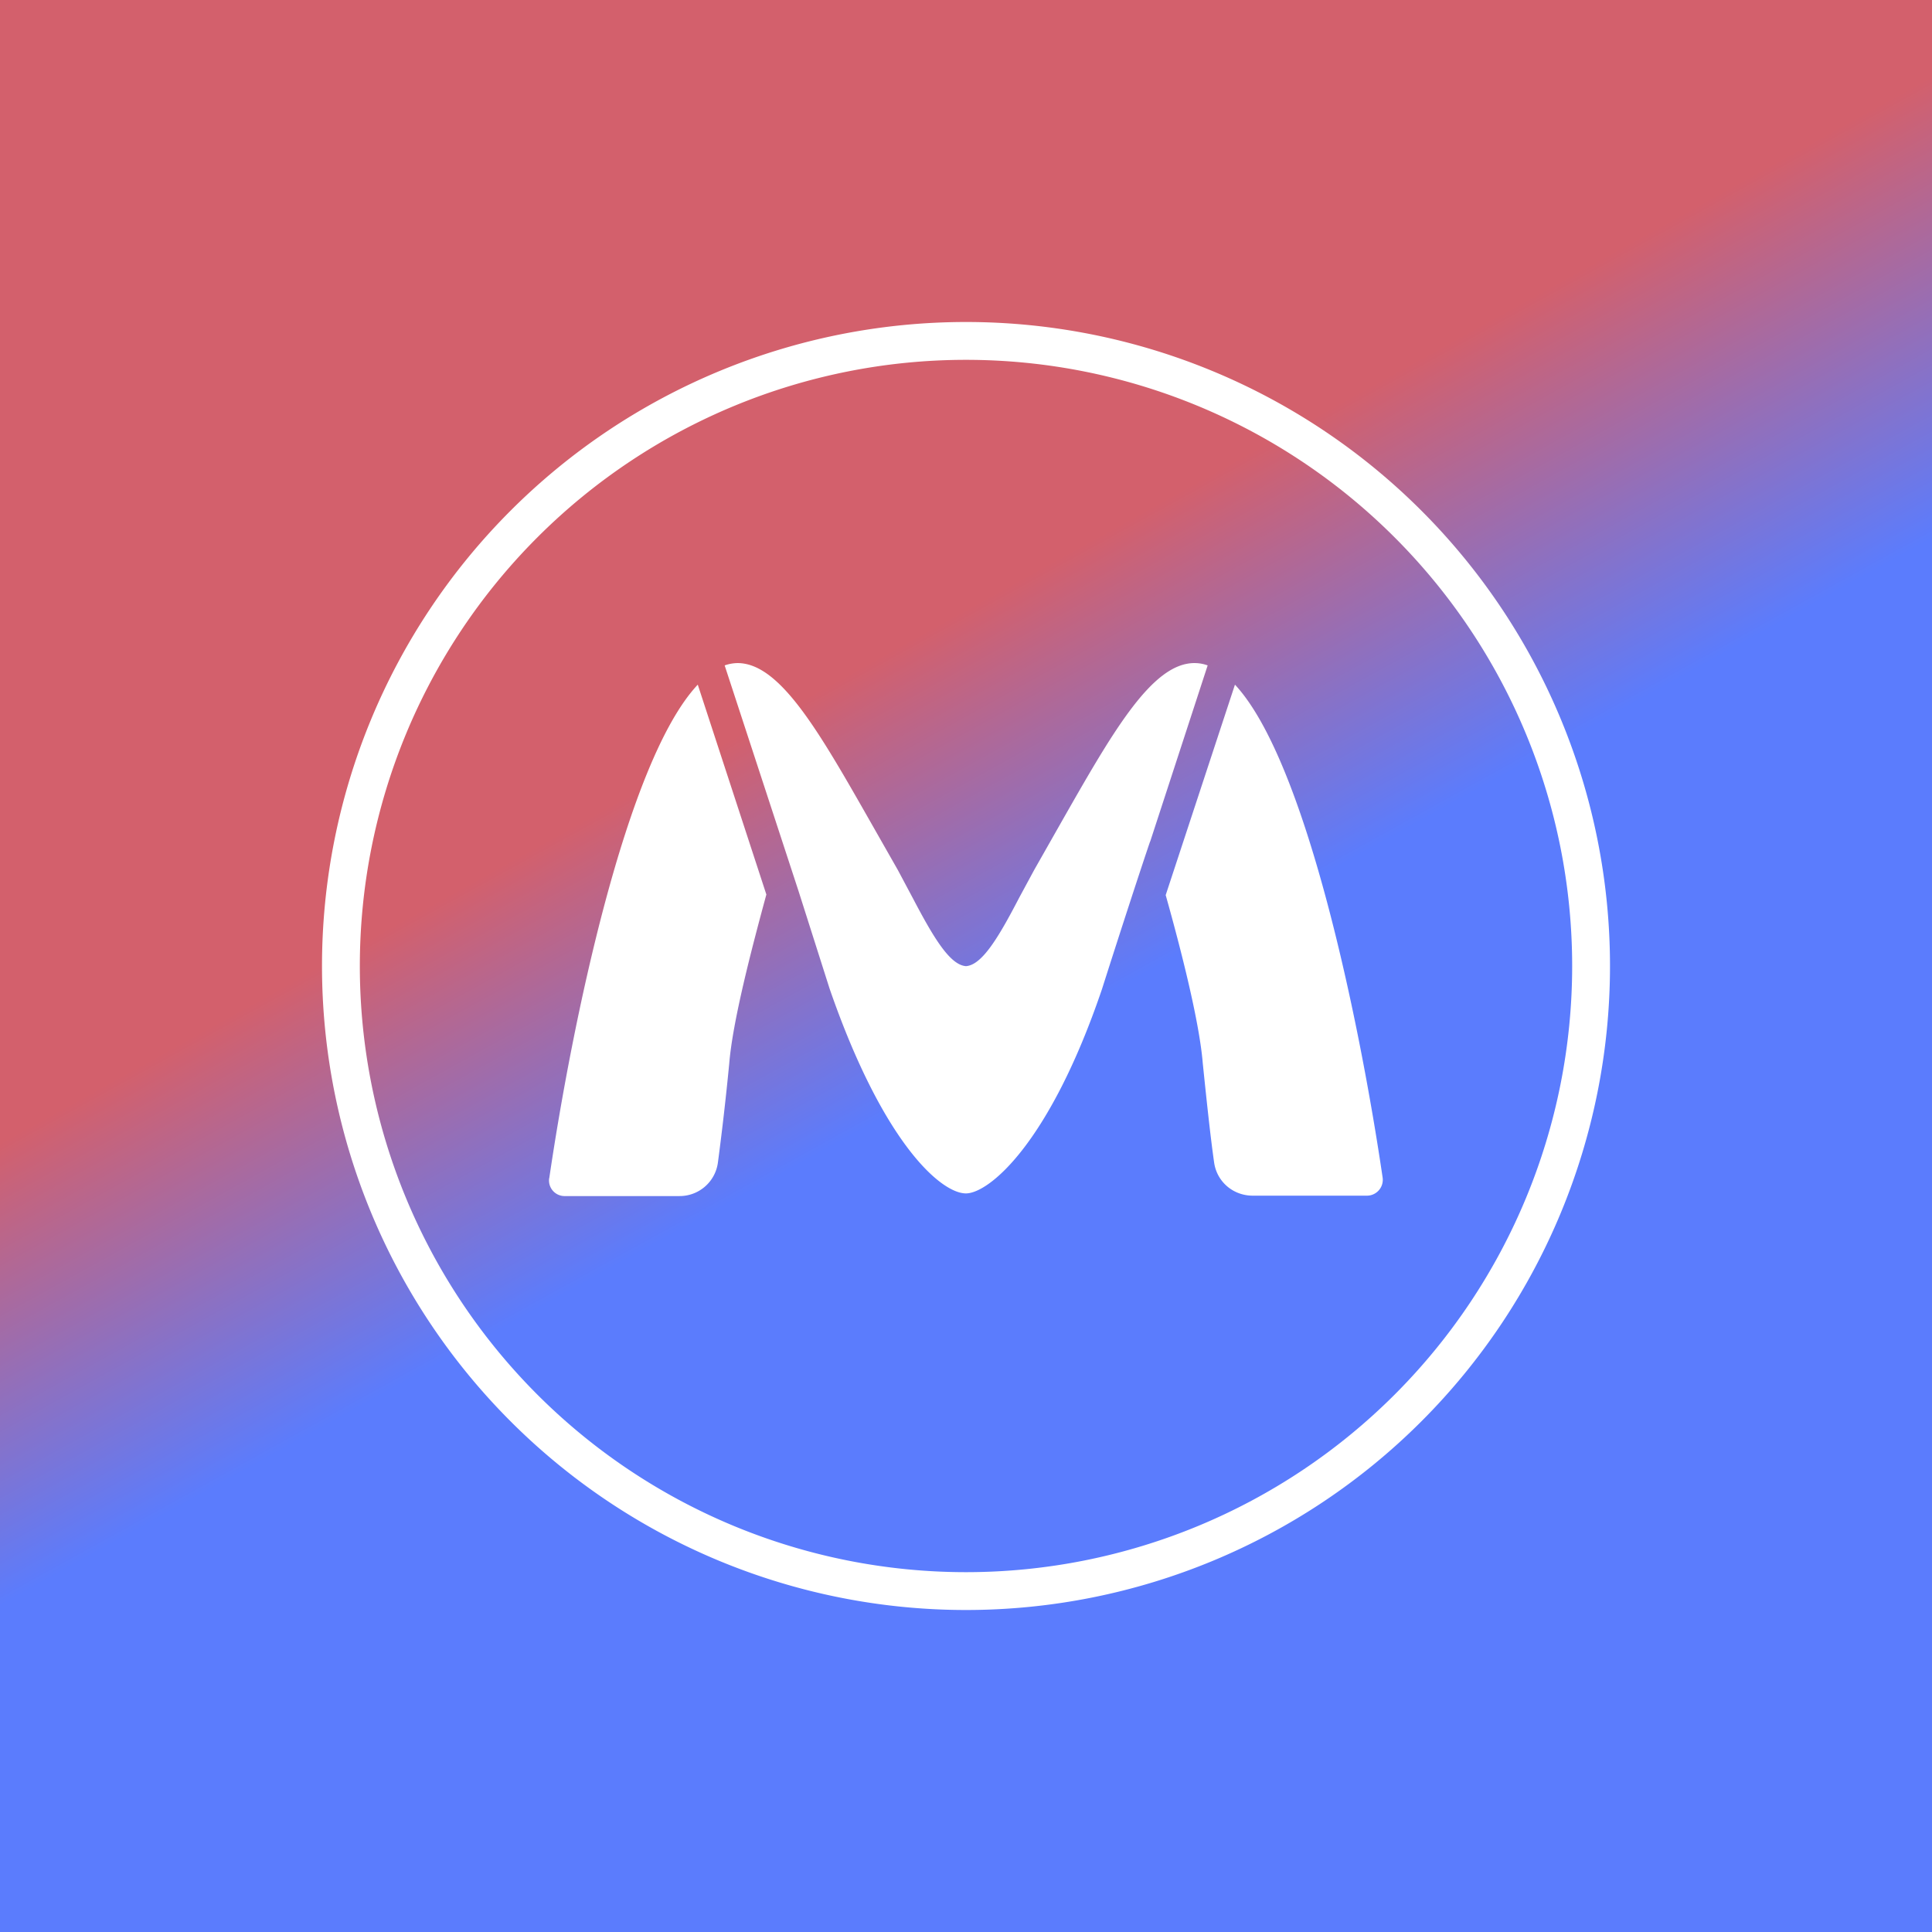 <svg xmlns="http://www.w3.org/2000/svg" width="24" height="24" fill="none" viewBox="0 0 24 24">
    <rect x="0" y="0" width="24" height="24" fill="#333333" stroke="none"/>
    <g clip-path="url(#MAV__a)">
        <path fill="url(#MAV__b)" d="M24 0H0v24h24z"/>
        <path fill="#fff" d="M14.287 10.457v-.004c-.113.33-.381 1.153-.598 1.835-.654 1.925-1.407 2.537-1.69 2.537-.305 0-1.025-.612-1.693-2.542L9.92 11.07l-.918-2.804a.5.5 0 0 1 .16-.029c.532 0 1.021.866 1.675 2.015l.316.555.188.353c.259.494.461.828.659.842.197-.014.4-.348.659-.847l.188-.348.315-.555c.654-1.149 1.144-2.015 1.676-2.015q.085 0 .164.029zm.193.66c.193.686.419 1.576.461 2.089.047.456.094.903.141 1.233.033.24.236.414.48.414h1.417a.197.197 0 0 0 .197-.221c-.282-1.92-.95-5.177-1.835-6.127l-.861 2.616zm-7.657 3.52c.283-1.925.956-5.187 1.845-6.132l.852 2.607c-.188.691-.419 1.58-.461 2.098a35 35 0 0 1-.141 1.233.48.48 0 0 1-.48.415H7.02a.194.194 0 0 1-.192-.138.2.2 0 0 1-.006-.084"/>
        <path fill="#fff" fill-rule="evenodd" d="M12 20a8 8 0 1 0 0-16 8 8 0 0 0 0 16m0-.47a7.53 7.53 0 1 0 0-15.06 7.53 7.53 0 0 0 0 15.06" clip-rule="evenodd"/>
    </g>
    <defs>
        <linearGradient id="MAV__b" x1="8.771" x2="12.461" y1="9.09" y2="15.772" gradientUnits="userSpaceOnUse">
            <stop offset=".03" stop-color="#D3606C"/>
            <stop offset=".69" stop-color="#5B7CFD"/>
        </linearGradient>
        <clipPath id="MAV__a">
            <path fill="#fff" d="M0 0h24v24H0z"/>
        </clipPath>
    </defs>
</svg>
